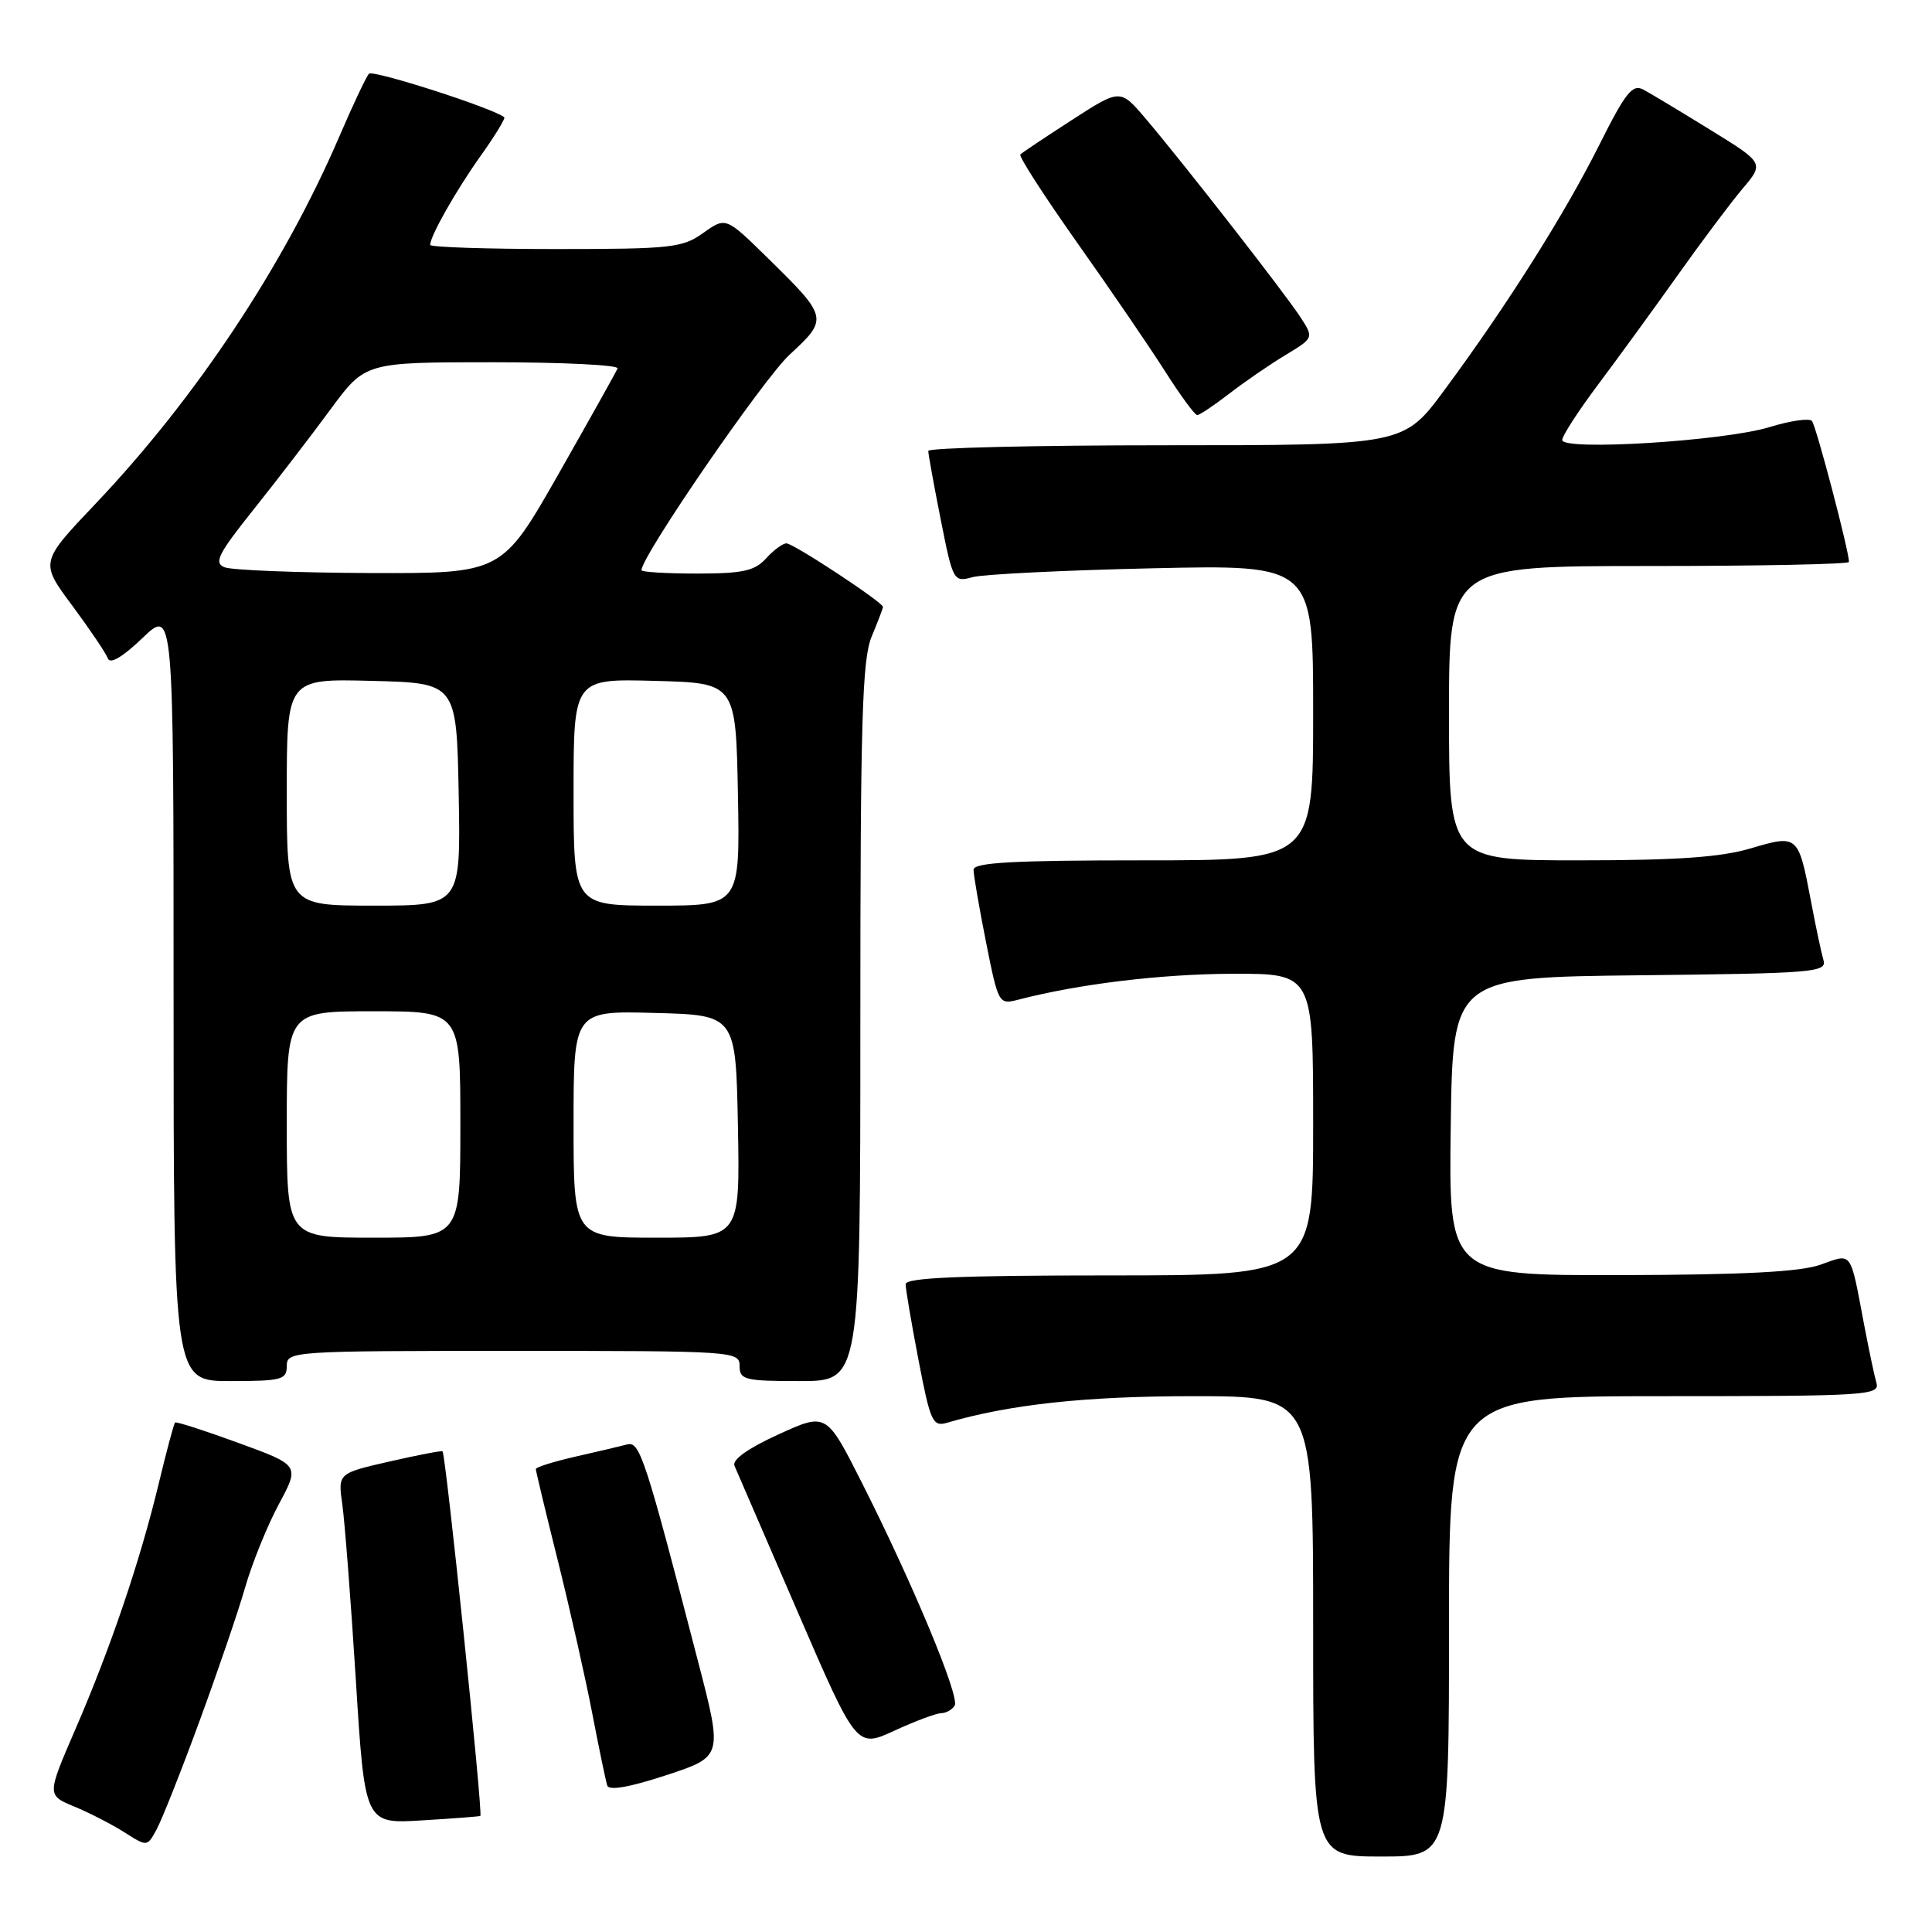 <?xml version="1.0" encoding="UTF-8" standalone="no"?>
<!DOCTYPE svg PUBLIC "-//W3C//DTD SVG 1.1//EN" "http://www.w3.org/Graphics/SVG/1.1/DTD/svg11.dtd" >
<svg xmlns="http://www.w3.org/2000/svg" xmlns:xlink="http://www.w3.org/1999/xlink" version="1.1" viewBox="0 0 256 256">
 <g >
 <path fill="currentColor"
d=" M 192.00 215.50 C 192.00 185.00 192.00 185.00 220.57 185.00 C 247.30 185.00 249.10 184.89 248.64 183.25 C 248.36 182.29 247.63 178.80 247.00 175.50 C 245.12 165.57 245.48 166.06 241.22 167.58 C 238.56 168.53 231.04 168.92 214.73 168.96 C 191.96 169.00 191.96 169.00 192.23 149.25 C 192.50 129.50 192.50 129.50 217.31 129.23 C 240.30 128.98 242.09 128.84 241.62 127.23 C 241.34 126.28 240.59 122.75 239.96 119.39 C 238.29 110.61 238.23 110.56 231.96 112.42 C 228.00 113.59 222.19 114.00 209.32 114.00 C 192.00 114.00 192.00 114.00 192.00 94.50 C 192.00 75.00 192.00 75.00 218.50 75.00 C 233.07 75.00 245.00 74.76 245.00 74.46 C 245.00 73.00 240.64 56.40 240.09 55.78 C 239.74 55.38 237.22 55.75 234.48 56.59 C 228.48 58.44 207.00 59.77 207.00 58.30 C 207.00 57.75 209.16 54.42 211.80 50.90 C 214.44 47.38 219.15 40.90 222.28 36.50 C 225.40 32.10 229.26 26.95 230.86 25.05 C 233.77 21.61 233.77 21.61 226.63 17.21 C 222.71 14.79 218.72 12.39 217.77 11.88 C 216.31 11.10 215.41 12.22 211.90 19.23 C 207.32 28.38 199.64 40.54 191.39 51.69 C 185.99 59.00 185.99 59.00 154.49 59.00 C 137.17 59.00 123.00 59.34 123.00 59.75 C 123.00 60.16 123.74 64.25 124.65 68.84 C 126.28 77.06 126.35 77.16 128.90 76.47 C 130.33 76.09 141.06 75.56 152.75 75.30 C 174.00 74.83 174.00 74.83 174.00 94.41 C 174.00 114.00 174.00 114.00 151.50 114.00 C 134.17 114.00 129.00 114.29 129.00 115.25 C 129.00 115.94 129.74 120.24 130.65 124.82 C 132.28 133.01 132.34 133.13 134.90 132.47 C 142.95 130.38 153.77 129.07 163.25 129.03 C 174.00 129.00 174.00 129.00 174.00 149.00 C 174.00 169.00 174.00 169.00 147.00 169.00 C 127.13 169.00 120.00 169.31 120.00 170.16 C 120.00 170.80 120.77 175.33 121.71 180.23 C 123.27 188.37 123.59 189.07 125.46 188.53 C 133.80 186.09 143.87 185.00 158.09 185.00 C 174.00 185.00 174.00 185.00 174.00 215.50 C 174.00 246.00 174.00 246.00 183.00 246.00 C 192.00 246.00 192.00 246.00 192.00 215.50 Z  M 26.40 228.15 C 28.82 221.57 31.56 213.56 32.48 210.35 C 33.41 207.13 35.41 202.17 36.94 199.33 C 39.72 194.16 39.72 194.16 31.61 191.20 C 27.15 189.57 23.37 188.35 23.20 188.49 C 23.04 188.64 22.06 192.30 21.02 196.63 C 18.55 206.88 14.65 218.38 9.97 229.18 C 6.21 237.87 6.21 237.87 9.85 239.38 C 11.86 240.21 14.85 241.75 16.50 242.80 C 19.50 244.71 19.50 244.71 20.75 242.41 C 21.44 241.14 23.99 234.73 26.40 228.15 Z  M 63.65 240.62 C 64.01 240.33 59.07 192.74 58.64 192.31 C 58.53 192.19 55.36 192.80 51.60 193.66 C 44.77 195.22 44.77 195.22 45.36 199.36 C 45.68 201.64 46.49 212.09 47.15 222.59 C 48.34 241.68 48.34 241.68 55.92 241.21 C 60.09 240.96 63.57 240.69 63.65 240.62 Z  M 92.49 220.13 C 85.46 193.04 84.78 190.94 83.09 191.40 C 82.21 191.63 79.14 192.36 76.25 193.01 C 73.36 193.67 71.00 194.41 71.00 194.66 C 71.00 194.91 72.31 200.38 73.92 206.81 C 75.52 213.24 77.57 222.32 78.47 227.00 C 79.37 231.68 80.27 235.99 80.46 236.59 C 80.69 237.30 83.41 236.82 88.29 235.22 C 95.77 232.76 95.77 232.76 92.49 220.13 Z  M 124.69 227.01 C 125.35 227.00 126.16 226.55 126.50 226.00 C 127.21 224.85 120.93 209.78 114.17 196.40 C 109.50 187.17 109.50 187.17 103.14 190.07 C 99.06 191.94 96.97 193.43 97.33 194.24 C 97.63 194.93 101.39 203.63 105.69 213.57 C 113.50 231.63 113.50 231.63 118.50 229.33 C 121.25 228.06 124.04 227.02 124.69 227.01 Z  M 38.00 181.00 C 38.00 179.04 38.67 179.00 68.00 179.00 C 97.33 179.00 98.00 179.04 98.00 181.00 C 98.00 182.83 98.67 183.00 106.00 183.00 C 114.00 183.00 114.00 183.00 114.00 135.47 C 114.00 95.48 114.24 87.37 115.50 84.35 C 116.32 82.37 117.00 80.60 117.00 80.42 C 117.00 79.81 105.14 72.00 104.21 72.00 C 103.71 72.00 102.50 72.90 101.50 74.00 C 100.00 75.65 98.42 76.00 92.35 76.00 C 88.31 76.00 85.00 75.80 85.00 75.55 C 85.00 73.69 101.15 50.20 104.64 46.98 C 109.79 42.23 109.75 42.05 101.66 34.12 C 96.17 28.74 96.17 28.74 93.18 30.87 C 90.42 32.84 88.93 33.00 73.60 33.00 C 64.47 33.00 57.00 32.75 57.00 32.45 C 57.00 31.28 60.40 25.28 63.69 20.65 C 65.59 17.99 66.99 15.68 66.82 15.54 C 65.41 14.35 49.40 9.21 48.89 9.77 C 48.52 10.17 46.77 13.88 45.00 18.00 C 37.65 35.13 25.96 52.75 12.63 66.78 C 5.30 74.50 5.30 74.50 9.57 80.24 C 11.91 83.40 14.04 86.55 14.29 87.24 C 14.58 88.05 16.24 87.07 18.87 84.55 C 23.00 80.59 23.00 80.59 23.00 131.80 C 23.00 183.00 23.00 183.00 30.50 183.00 C 37.33 183.00 38.00 182.82 38.00 181.00 Z  M 162.86 52.18 C 164.86 50.63 168.21 48.33 170.29 47.07 C 174.07 44.79 174.08 44.77 172.39 42.14 C 170.45 39.10 156.62 21.37 151.73 15.63 C 148.43 11.77 148.43 11.77 142.03 15.90 C 138.50 18.18 135.43 20.23 135.20 20.47 C 134.96 20.71 138.37 25.98 142.76 32.20 C 147.16 38.41 152.40 46.09 154.41 49.25 C 156.42 52.41 158.32 55.00 158.64 55.00 C 158.95 55.00 160.85 53.73 162.86 52.18 Z  M 38.00 149.00 C 38.00 134.00 38.00 134.00 49.50 134.00 C 61.00 134.00 61.00 134.00 61.00 149.00 C 61.00 164.00 61.00 164.00 49.50 164.00 C 38.00 164.00 38.00 164.00 38.00 149.00 Z  M 76.00 148.97 C 76.00 133.93 76.00 133.93 86.75 134.22 C 97.50 134.50 97.50 134.50 97.78 149.25 C 98.05 164.00 98.05 164.00 87.03 164.00 C 76.00 164.00 76.00 164.00 76.00 148.97 Z  M 38.00 104.97 C 38.00 89.93 38.00 89.93 49.25 90.22 C 60.50 90.50 60.50 90.50 60.78 105.25 C 61.05 120.00 61.05 120.00 49.53 120.00 C 38.00 120.00 38.00 120.00 38.00 104.97 Z  M 76.00 104.97 C 76.00 89.93 76.00 89.93 86.75 90.22 C 97.50 90.50 97.50 90.50 97.78 105.25 C 98.05 120.00 98.05 120.00 87.03 120.00 C 76.00 120.00 76.00 120.00 76.00 104.97 Z  M 29.77 75.17 C 28.30 74.59 28.87 73.44 33.62 67.49 C 36.69 63.65 41.26 57.69 43.79 54.25 C 48.39 48.00 48.39 48.00 65.28 48.00 C 74.57 48.00 82.02 48.37 81.83 48.82 C 81.65 49.27 78.12 55.57 74.00 62.82 C 66.50 75.99 66.50 75.99 49.00 75.93 C 39.38 75.89 30.72 75.55 29.77 75.17 Z "/>
</g>
</svg>
